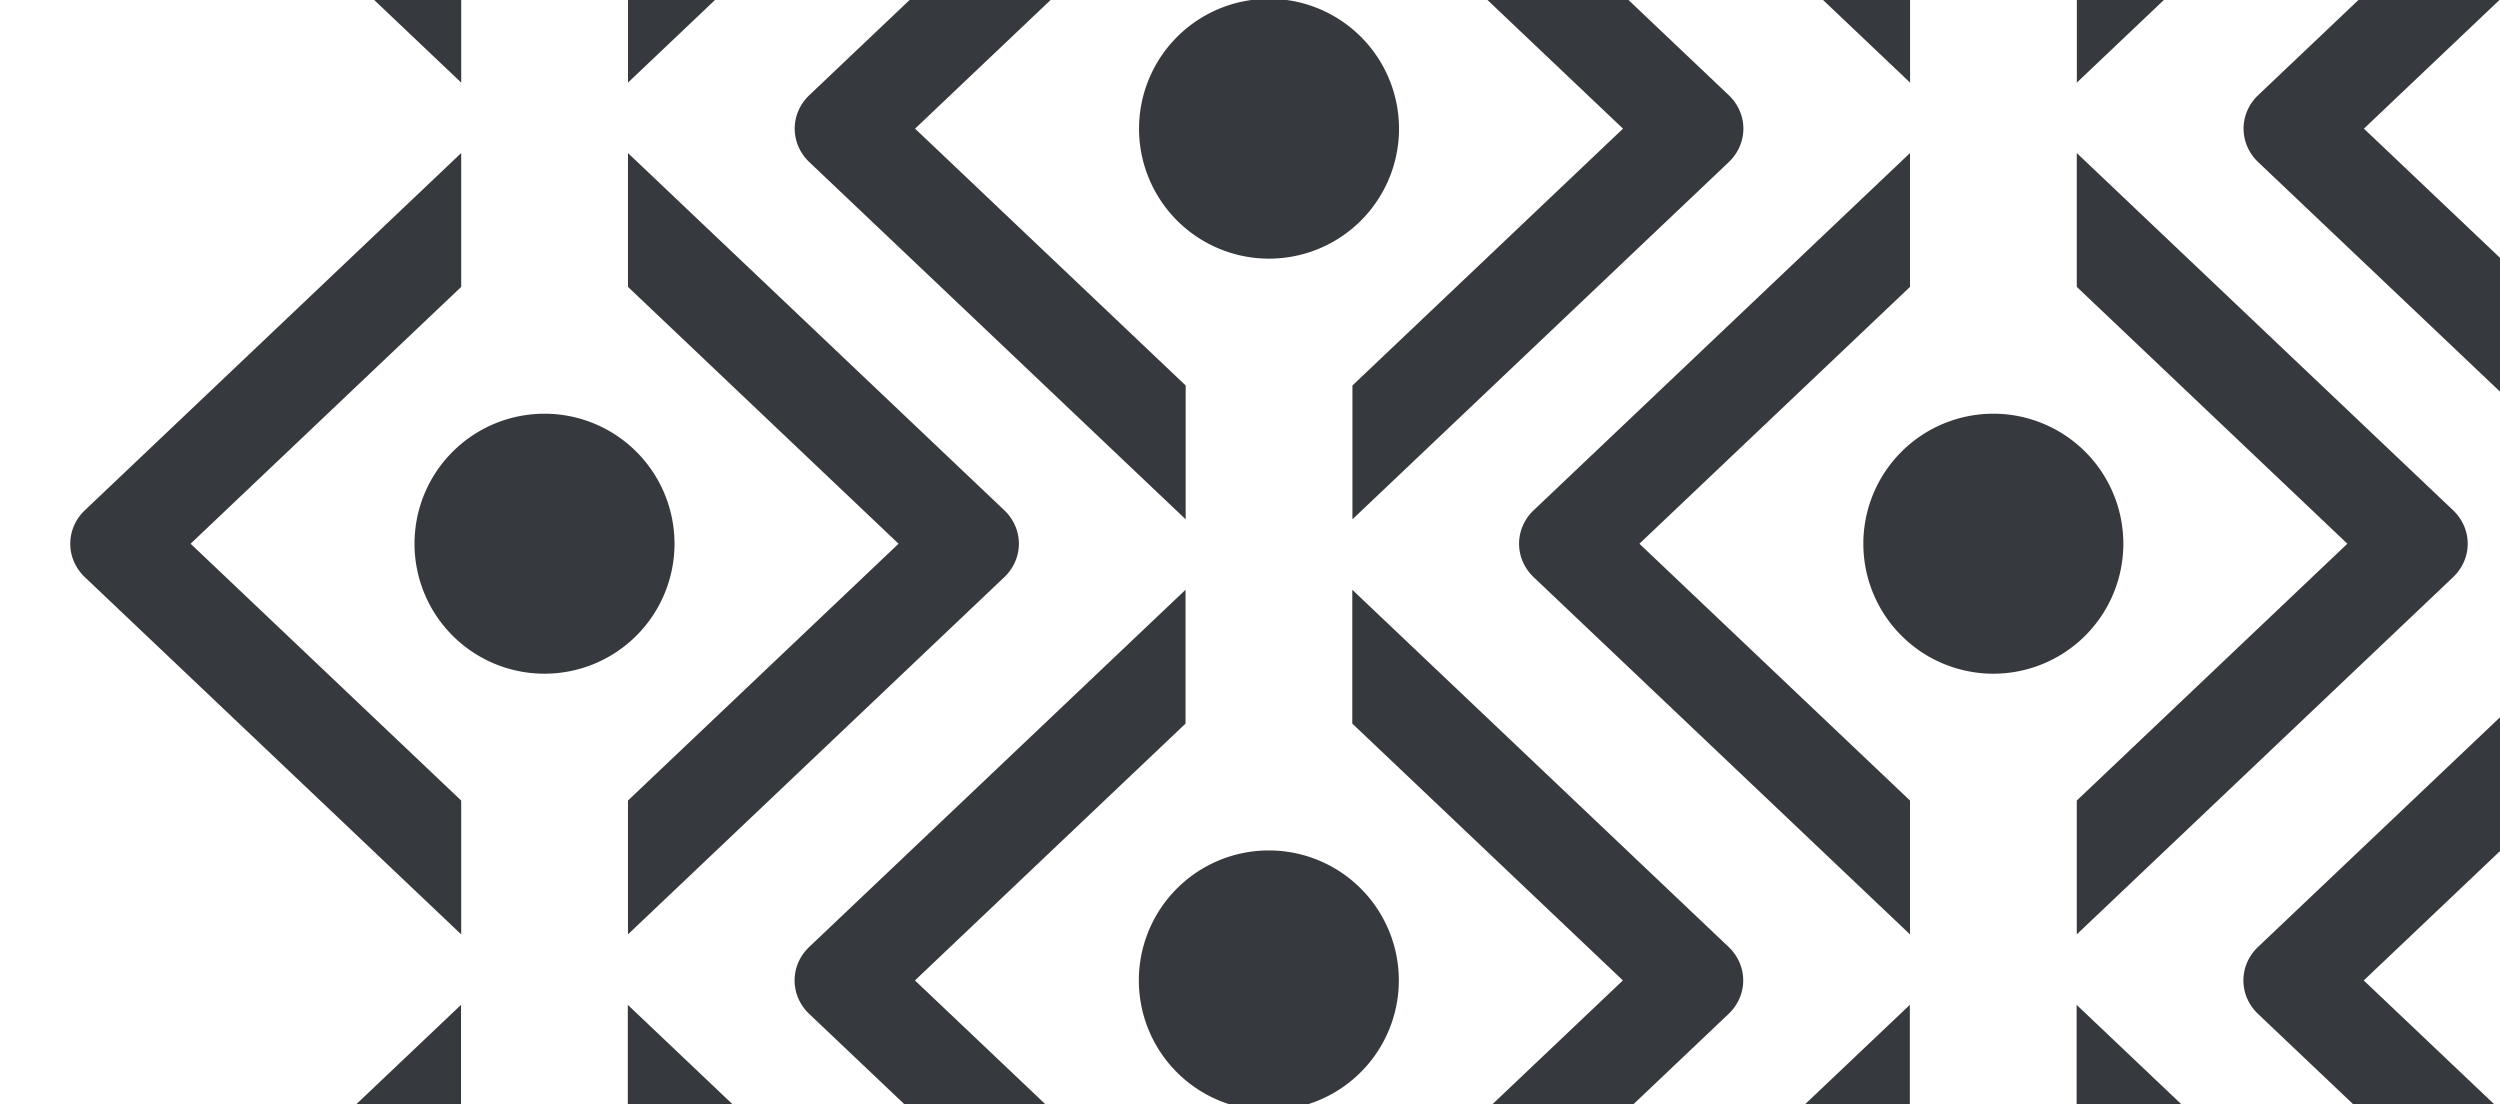 <?xml version="1.0" encoding="UTF-8"?>
<svg width="351" height="155" version="1.1" viewBox="0 0 77.787 34.396"
     xmlns="http://www.w3.org/2000/svg"
     >

    <g transform="translate(0 -262.6)">
        <path transform="matrix(.265 0 0 .265 0 262.6)"
              d="m43.801 0 10.23 9.711v-9.711h-10.23zm29.838 0v9.711l10.23-9.711h-10.23zm33.107 0-11.791 11.191a5.862 5.564 0 0 0 0 7.867l44.248 41.996v-15.734l-31.814-30.195 15.936-15.125h-16.578zm40.186 0a15.284 15.284 0 0 0-13.211 15.125 15.284 15.284 0 0 0 15.285 15.285 15.284 15.284 0 0 0 15.283-15.285 15.284 15.284 0 0 0-13.205-15.125h-4.152zm27.756 0 15.936 15.125-31.814 30.197v15.734l44.248-41.998a5.862 5.564 0 0 0 0-7.867l-11.791-11.191h-16.578zm39.455 0 10.23 9.711v-9.711h-10.23zm29.838 0v9.711l10.23-9.711h-10.23zm33.107 0-11.791 11.191a5.862 5.564 0 0 0 0 7.867l29.346 27.852v-15.734l-16.912-16.051 15.936-15.125h-16.578zm-223.06 17.994-44.246 41.998a5.862 5.564 0 0 0 0 7.867l44.246 41.996v-15.734l-31.814-30.195 31.814-30.197v-15.734zm19.607 0v15.734l31.814 30.197-31.814 30.195v15.734l44.246-41.996a5.862 5.564 0 0 0 0-7.867l-44.246-41.998zm150.73 0-44.246 41.998a5.862 5.564 0 0 0 0 7.867l44.246 41.996v-15.734l-31.814-30.195 31.814-30.197v-15.734zm19.607 0v15.734l31.814 30.197-31.814 30.195v15.734l44.246-41.996a5.862 5.564 0 0 0 0-7.867l-44.246-41.998zm-180.15 30.646a15.284 15.284 0 0 0-15.283 15.285 15.284 15.284 0 0 0 15.283 15.283 15.284 15.284 0 0 0 15.285-15.283 15.284 15.284 0 0 0-15.285-15.285zm170.34 0a15.284 15.284 0 0 0-15.283 15.285 15.284 15.284 0 0 0 15.283 15.283 15.284 15.284 0 0 0 15.285-15.283 15.284 15.284 0 0 0-15.285-15.285zm-94.973 20.699-44.248 41.996a5.862 5.564 0 0 0 0 7.867l11.377 10.797h16.578l-15.521-14.73 31.814-30.197v-15.732zm19.605 0v15.734l31.814 30.195-15.52 14.73h16.576l11.377-10.797a5.862 5.564 0 0 0 0-7.867l-44.248-41.996zm135.83 14.145-29.346 27.852a5.862 5.564 0 0 0 0 7.867l11.377 10.797h16.578l-15.521-14.73 16.912-16.053v-15.732zm-145.64 16.502a15.284 15.284 0 0 0-15.285 15.283 15.284 15.284 0 0 0 11.213 14.73h8.084a15.284 15.284 0 0 0 11.271-14.73 15.284 15.284 0 0 0-15.283-15.283zm-94.975 18.152-12.498 11.861h12.498v-11.861zm19.607 0v11.861h12.496l-12.496-11.861zm150.73 0-12.498 11.861h12.498v-11.861zm19.607 0v11.861h12.498l-12.498-11.861z"
              fill="#36393E"/>
    </g>
</svg>
